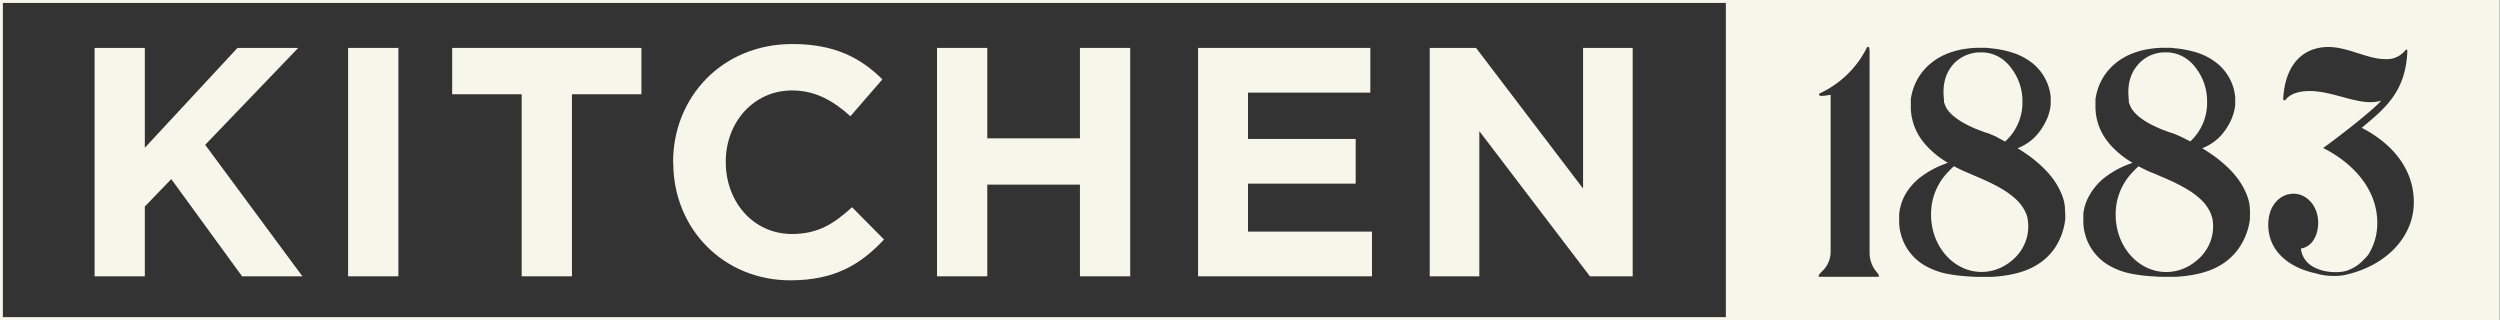 <svg xmlns="http://www.w3.org/2000/svg" viewBox="0 0 566.05 72.47"><rect x="0" y="0" width="566.05" height="72.47" fill="#333333" stroke="none"/><defs><style>.cls-1{fill:#f6f7ea;}</style></defs><title>Asset 1</title><g id="Layer_2" data-name="Layer 2"><g id="Layer_1-2" data-name="Layer 1"><polygon class="cls-1" points="21.42 10.85 32.79 10.85 32.79 33.46 53.77 10.85 67.52 10.85 46.46 32.79 68.47 62.56 54.81 62.56 38.78 40.55 32.79 46.76 32.79 62.56 21.42 62.56 21.42 10.85"/><rect class="cls-1" x="78.82" y="10.85" width="11.38" height="51.71"/><polygon class="cls-1" points="118.12 21.34 102.38 21.34 102.38 10.85 145.23 10.85 145.23 21.34 129.5 21.34 129.5 62.56 118.12 62.56 118.12 21.34"/><path class="cls-1" d="M152.4,36.86v-.15c0-14.7,11.08-26.74,27-26.74,9.75,0,15.59,3.25,20.39,8l-7.24,8.35c-4-3.62-8.05-5.84-13.22-5.84-8.72,0-15,7.24-15,16.1v.15c0,8.86,6.13,16.25,15,16.25,5.91,0,9.53-2.36,13.59-6.06l7.24,7.31c-5.32,5.69-11.23,9.24-21.2,9.24-15.22,0-26.52-11.75-26.52-26.59"/><polygon class="cls-1" points="212.16 10.85 223.54 10.85 223.54 31.32 244.52 31.32 244.52 10.85 255.9 10.85 255.9 62.56 244.52 62.56 244.52 41.8 223.54 41.8 223.54 62.56 212.16 62.56 212.16 10.85"/><polygon class="cls-1" points="271.27 10.85 310.27 10.85 310.27 20.97 282.57 20.97 282.57 31.46 306.95 31.46 306.95 41.58 282.57 41.58 282.57 52.44 310.64 52.44 310.64 62.56 271.27 62.56 271.27 10.85"/><polygon class="cls-1" points="323.72 10.85 334.21 10.85 358.44 42.69 358.44 10.85 369.67 10.85 369.67 62.56 359.99 62.56 334.95 29.69 334.95 62.56 323.72 62.56 323.72 10.85"/><path class="cls-1" d="M442.75,26.62a17.34,17.34,0,0,0,3,1.82c.57.28,1.17.55,1.8.81l1,.38.49.19.48.17.27.1.14,0,.24.09.58.24,1.08.46L454,32.06l.07-.08A11.87,11.87,0,0,0,457.92,23a12.23,12.23,0,0,0-2.59-7.66A8.89,8.89,0,0,0,454.12,14a8.17,8.17,0,0,0-3.93-2l-.56-.09-.55-.05h-.59l-.55,0a8.92,8.92,0,0,0-2.2.43,8.06,8.06,0,0,0-3.59,2.39,8.57,8.57,0,0,0-1.81,3.57,10.77,10.77,0,0,0-.24,3.55,3.87,3.87,0,0,0,0,.39,3.47,3.47,0,0,1,.06.41l0,.29V23c0-.18,0,0,0-.07l0,.09c0,.12,0,.24.09.35a5.25,5.25,0,0,0,.54,1.22,6.51,6.51,0,0,0,.78,1A9.14,9.14,0,0,0,442.75,26.62Z"/><path class="cls-1" d="M391.43,0H0V72.47H566V0Zm-.66,71.81H.65V.66H390.77Zm34.31-9.13h-13c-.82,0,.21-1,.7-1.47a6.06,6.06,0,0,0,1.71-3.9V21.45a13,13,0,0,1-1.88.26l-.18,0v0h-.06c-.64,0-.63-.47-.18-.65a22.34,22.34,0,0,0,10.47-10.21c.09-.2.19-.27.29-.21.18-.11.36.22.36,1,0,7.88,0,43.93,0,45.64A7.06,7.06,0,0,0,424.44,61C424.85,61.6,426,62.68,425.08,62.68Zm42.54-14.2v.38a.85.85,0,0,1,0,.11l0,.15,0,.15c0-.06,0,.12,0,.12v.15l-.1.77a14.7,14.7,0,0,1-2.22,5.78,13.17,13.17,0,0,1-4.3,4,15.3,15.3,0,0,1-2.5,1.19,21,21,0,0,1-2.54.74,31.17,31.17,0,0,1-5,.67c-.41,0-.81,0-1.23,0s-.78,0-1.21,0c-.81,0-1.62,0-2.44-.08a36.82,36.82,0,0,1-5.06-.59,16.32,16.32,0,0,1-5.23-1.92,11.62,11.62,0,0,1-5.39-7.07c-.06-.25-.13-.5-.18-.75l-.13-.76c0-.25-.06-.51-.08-.76,0-.06,0-.12,0-.19v-.21l0-.42v-.21c0-.07,0-.15,0-.19V49c0-.06,0,.08,0-.14v-.1l0-.21a8.08,8.08,0,0,1,.1-.83c0-.27.09-.54.17-.81A11.22,11.22,0,0,1,431.41,44a13.55,13.55,0,0,1,3.86-4.2,20.69,20.69,0,0,1,4.6-2.5q.58-.23,1.17-.43a21.22,21.22,0,0,1-4.63-3.65,15.07,15.07,0,0,1-2-2.62,12.81,12.81,0,0,1-1.33-3.16,12.26,12.26,0,0,1-.43-3.37c0-.28,0-.55,0-.82V23a.91.91,0,0,0,0-.14v-.11l0-.29c0-.15.08-.49.13-.77a7.87,7.87,0,0,1,.18-.78,12.52,12.52,0,0,1,2.84-5.27,13.67,13.67,0,0,1,4.55-3.26A17.84,17.84,0,0,1,445.44,11a20.63,20.63,0,0,1,2.46-.18h1.21c.42,0,.83,0,1.23.08a23.92,23.92,0,0,1,5,.92,14.2,14.2,0,0,1,4.88,2.51,11.24,11.24,0,0,1,3.44,4.78,10.87,10.87,0,0,1,.66,3c0,.26,0,.51,0,.77v.42l0,.29c0,.16-.05.5-.09.77l-.07.42c0,.13-.06.25-.09.38A11.29,11.29,0,0,1,462.94,28a14.77,14.77,0,0,1-1.66,2.44,11.17,11.17,0,0,1-4.47,3.12c.63.38,1.25.78,1.87,1.2A29,29,0,0,1,463,38.35a20.12,20.12,0,0,1,2,2.36,16.24,16.24,0,0,1,1.63,2.87,10.2,10.2,0,0,1,.91,3.35c0,.29,0,.59.05.88v.67Zm41.81,0v.38s0,.09,0,.11l0,.15,0,.15c0-.06,0,.12,0,.12v.15l-.1.77A14.7,14.7,0,0,1,507,56.07a13.18,13.18,0,0,1-4.3,4,15.31,15.31,0,0,1-2.5,1.19,21,21,0,0,1-2.54.74,31.18,31.18,0,0,1-5,.67c-.41,0-.81,0-1.23,0s-.78,0-1.21,0c-.81,0-1.62,0-2.44-.08a36.82,36.82,0,0,1-5.06-.59,16.32,16.32,0,0,1-5.23-1.92,11.62,11.62,0,0,1-5.39-7.07c-.06-.25-.13-.5-.18-.75l-.13-.76c0-.25-.06-.51-.08-.76,0-.06,0-.12,0-.19v-.21l0-.42v-.21c0-.07,0-.15,0-.19V49c0-.06,0,.08,0-.14v-.1l0-.21c0-.28.05-.56.1-.83s.09-.54.17-.81A11.19,11.19,0,0,1,473.22,44a13.54,13.54,0,0,1,3.86-4.2,20.66,20.66,0,0,1,4.6-2.5c.39-.16.78-.3,1.17-.43a21.22,21.22,0,0,1-4.63-3.65,15.07,15.07,0,0,1-2-2.62,12.82,12.82,0,0,1-1.33-3.16,12.26,12.26,0,0,1-.43-3.37c0-.28,0-.55,0-.82V23a.91.91,0,0,0,0-.14v-.11l0-.29c0-.15.08-.49.13-.77a7.87,7.87,0,0,1,.18-.78,12.52,12.52,0,0,1,2.84-5.27,13.68,13.68,0,0,1,4.55-3.26A17.84,17.84,0,0,1,487.25,11a20.61,20.61,0,0,1,2.46-.18h1.21c.42,0,.83,0,1.23.08a23.92,23.92,0,0,1,5,.92A14.2,14.2,0,0,1,502,14.34a11.24,11.24,0,0,1,3.44,4.78,10.87,10.87,0,0,1,.66,3c0,.26,0,.51,0,.77v.42l0,.29c0,.16-.05.5-.09.77l-.07.42c0,.13-.06.25-.09.38A11.29,11.29,0,0,1,504.75,28a14.71,14.71,0,0,1-1.66,2.44,11.17,11.17,0,0,1-4.47,3.12c.63.38,1.25.78,1.87,1.2a29.07,29.07,0,0,1,4.37,3.59,20.12,20.12,0,0,1,2,2.36,16.24,16.24,0,0,1,1.63,2.87,10.2,10.2,0,0,1,.91,3.35c0,.29,0,.59.05.88v.67Zm21.33,13.81,0,0a8.15,8.15,0,0,1-1.37.16,14.74,14.74,0,0,1-4.18-.32c-.32-.08-.64-.17-1-.27-5.34-1.14-10.63-4.57-10.63-11,0-4.29,2.62-7,5.74-7s5.58,3,5.56,6.53c0,3.33-1.68,5.56-3.9,5.88a5.26,5.26,0,0,0,2.55,4l.21.13a9.92,9.92,0,0,0,3.42,1.11,12.29,12.29,0,0,0,2,.11,8.43,8.43,0,0,0,2-.27,9.4,9.4,0,0,0,3-1.58,20.33,20.33,0,0,0,2-2,13.22,13.22,0,0,0,2.1-7.38c0-7.66-5.69-13.61-12.26-16.88,4.6-3.28,12.27-9.43,13.11-10.72-4.61,1.45-10.44-2.18-16.19-2.18-2.39,0-4.35.63-5.37,1.91-.28.36-.61.22-.58-.26.45-7.58,4.38-11.62,10.27-11.62,4.34,0,8.82,2.74,12.77,2.74a5.3,5.3,0,0,0,4.61-2c.17-.24.46-.17.45.13-.3,9.34-5.26,13.2-10.33,17.43,6.6,3.38,11.8,9.07,11.8,16.87S540.24,60.3,530.76,62.29Z"/><path class="cls-1" d="M484.56,26.62a17.34,17.34,0,0,0,3,1.82c.57.28,1.17.55,1.8.81l1,.38.49.19.48.17.28.1.14,0,.24.09.58.24,1.08.46,2.29,1.14.07-.08A11.88,11.88,0,0,0,499.73,23a12.23,12.23,0,0,0-2.59-7.66A8.89,8.89,0,0,0,495.93,14,8.17,8.17,0,0,0,492,12l-.56-.09-.55-.05h-.59l-.55,0a8.94,8.94,0,0,0-2.2.43A8.06,8.06,0,0,0,484,14.73a8.59,8.59,0,0,0-1.81,3.57,10.82,10.82,0,0,0-.24,3.55c0,.14,0,.29,0,.39a3.47,3.47,0,0,1,.06.41l0,.29V23c0-.18,0,0,0-.07l0,.09c0,.12,0,.24.09.35a5.25,5.25,0,0,0,.54,1.22,6.57,6.57,0,0,0,.78,1A9.14,9.14,0,0,0,484.56,26.62Z"/><path class="cls-1" d="M458.93,48.82a7.91,7.91,0,0,0-.64-1.4,9.15,9.15,0,0,0-1.88-2.34,18.65,18.65,0,0,0-3-2.22,38,38,0,0,0-3.65-1.9c-.64-.29-1.29-.6-2-.88l-1-.44-.51-.22-.44-.18-.61-.26-.6-.26c-.4-.18-.79-.37-1.19-.57l-1-.51a14.25,14.25,0,0,0-1.09,1.06,13.66,13.66,0,0,0-4.09,9.92c0,7.15,5.12,12.95,11.44,12.95a10.49,10.49,0,0,0,6.47-2.27,10.24,10.24,0,0,0,2.56-2.75,10,10,0,0,0,1.36-3.41,9.73,9.73,0,0,0,.08-3.28A7.71,7.71,0,0,0,458.93,48.82Z"/><path class="cls-1" d="M500.74,48.82a8,8,0,0,0-.64-1.4,9.17,9.17,0,0,0-1.88-2.34,18.65,18.65,0,0,0-3-2.22,38,38,0,0,0-3.65-1.9c-.64-.29-1.29-.6-2-.88l-1-.44-.51-.22-.44-.18L487,39l-.6-.26c-.4-.18-.79-.37-1.19-.57l-1-.51a14.25,14.25,0,0,0-1.09,1.06,13.66,13.66,0,0,0-4.09,9.92c0,7.15,5.12,12.95,11.44,12.95A10.49,10.49,0,0,0,497,59.28a10.24,10.24,0,0,0,2.56-2.75,10,10,0,0,0,1.36-3.41,9.72,9.72,0,0,0,.07-3.28A7.48,7.48,0,0,0,500.74,48.82Z"/></g></g></svg>